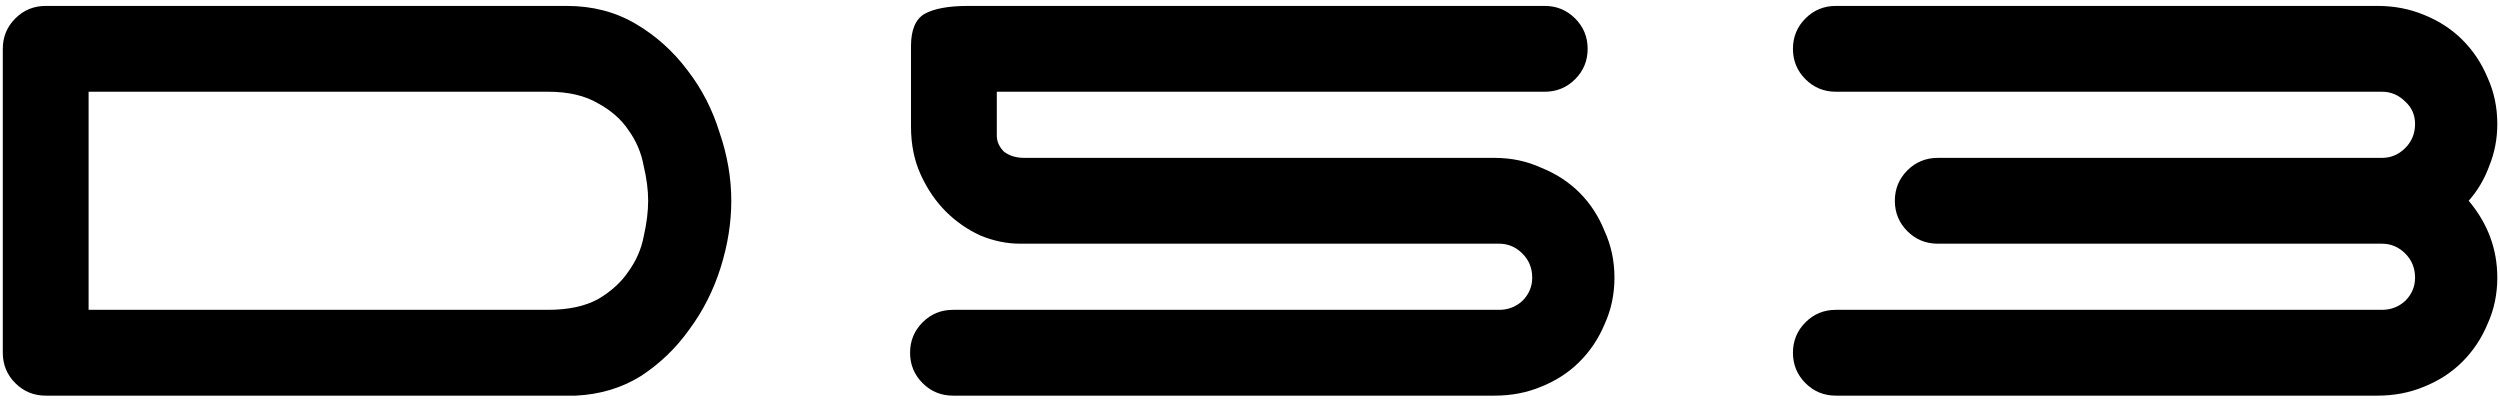 <svg width="179" height="29" viewBox="0 0 179 29" fill="none" xmlns="http://www.w3.org/2000/svg">
<path d="M6.344 6.568V22.184H39.24C40.691 22.184 41.885 21.928 42.824 21.416C43.763 20.861 44.488 20.2 45 19.432C45.555 18.664 45.917 17.832 46.088 16.936C46.301 15.997 46.408 15.144 46.408 14.376C46.408 13.608 46.301 12.776 46.088 11.88C45.917 10.941 45.555 10.088 45 9.32C44.488 8.552 43.763 7.912 42.824 7.4C41.885 6.845 40.691 6.568 39.24 6.568H6.344ZM52.36 14.376C52.36 15.955 52.104 17.555 51.592 19.176C51.08 20.797 50.333 22.269 49.352 23.592C48.413 24.915 47.261 26.024 45.896 26.92C44.531 27.773 42.973 28.243 41.224 28.328H3.272C2.419 28.328 1.693 28.029 1.096 27.432C0.499 26.835 0.2 26.109 0.2 25.256V3.496C0.2 2.643 0.499 1.917 1.096 1.32C1.693 0.723 2.419 0.424 3.272 0.424H40.584C42.419 0.424 44.061 0.851 45.512 1.704C46.963 2.557 48.2 3.667 49.224 5.032C50.248 6.355 51.016 7.848 51.528 9.512C52.083 11.133 52.36 12.755 52.36 14.376ZM71.371 6.568V9.704C71.371 10.131 71.541 10.515 71.882 10.856C72.266 11.155 72.757 11.304 73.355 11.304H107.019C108.213 11.304 109.323 11.539 110.347 12.008C111.413 12.435 112.331 13.032 113.099 13.8C113.867 14.568 114.464 15.485 114.891 16.552C115.36 17.576 115.595 18.685 115.595 19.88C115.595 21.075 115.36 22.184 114.891 23.208C114.464 24.232 113.867 25.128 113.099 25.896C112.331 26.664 111.413 27.261 110.347 27.688C109.323 28.115 108.213 28.328 107.019 28.328H68.234C67.381 28.328 66.656 28.029 66.058 27.432C65.461 26.835 65.162 26.109 65.162 25.256C65.162 24.403 65.461 23.677 66.058 23.08C66.656 22.483 67.381 22.184 68.234 22.184H107.339C107.979 22.184 108.533 21.971 109.003 21.544C109.472 21.075 109.707 20.52 109.707 19.88C109.707 19.197 109.472 18.621 109.003 18.152C108.533 17.683 107.979 17.448 107.339 17.448H73.034C72.096 17.448 71.157 17.256 70.219 16.872C69.28 16.445 68.448 15.869 67.722 15.144C66.997 14.419 66.4 13.544 65.93 12.52C65.461 11.496 65.227 10.344 65.227 9.064V3.304C65.227 2.152 65.546 1.384 66.186 1C66.869 0.616 67.915 0.424 69.323 0.424H110.603C111.456 0.424 112.181 0.723 112.779 1.32C113.376 1.917 113.675 2.643 113.675 3.496C113.675 4.349 113.376 5.075 112.779 5.672C112.181 6.269 111.456 6.568 110.603 6.568H71.371ZM135.671 14.376C135.671 13.523 135.97 12.797 136.567 12.2C137.164 11.603 137.89 11.304 138.743 11.304H170.551C171.191 11.304 171.746 11.069 172.215 10.6C172.684 10.131 172.919 9.555 172.919 8.872C172.919 8.232 172.684 7.699 172.215 7.272C171.746 6.803 171.191 6.568 170.551 6.568H131.447C130.594 6.568 129.868 6.269 129.271 5.672C128.674 5.075 128.375 4.349 128.375 3.496C128.375 2.643 128.674 1.917 129.271 1.32C129.868 0.723 130.594 0.424 131.447 0.424H170.231C171.426 0.424 172.535 0.637 173.559 1.064C174.626 1.491 175.543 2.088 176.311 2.856C177.079 3.624 177.676 4.52 178.103 5.544C178.572 6.568 178.807 7.677 178.807 8.872C178.807 9.939 178.615 10.941 178.231 11.88C177.89 12.819 177.399 13.651 176.759 14.376C178.124 15.997 178.807 17.832 178.807 19.88C178.807 21.075 178.572 22.184 178.103 23.208C177.676 24.232 177.079 25.128 176.311 25.896C175.543 26.664 174.626 27.261 173.559 27.688C172.535 28.115 171.426 28.328 170.231 28.328H131.447C130.594 28.328 129.868 28.029 129.271 27.432C128.674 26.835 128.375 26.109 128.375 25.256C128.375 24.403 128.674 23.677 129.271 23.08C129.868 22.483 130.594 22.184 131.447 22.184H170.551C171.191 22.184 171.746 21.971 172.215 21.544C172.684 21.075 172.919 20.52 172.919 19.88C172.919 19.197 172.684 18.621 172.215 18.152C171.746 17.683 171.191 17.448 170.551 17.448H138.743C137.89 17.448 137.164 17.149 136.567 16.552C135.97 15.955 135.671 15.229 135.671 14.376Z" fill="black"/>
</svg>
